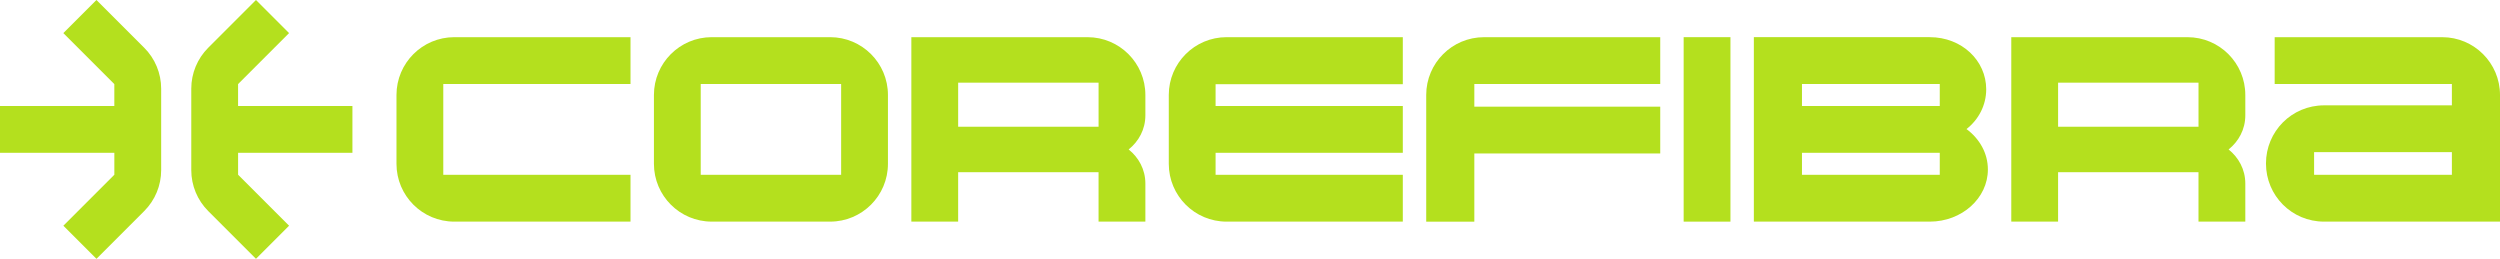 <?xml version="1.0" encoding="UTF-8"?>
<svg id="Camada_2" data-name="Camada 2" xmlns="http://www.w3.org/2000/svg" viewBox="0 0 1648 170.61">
  <defs>
    <style>
      .cls-1 {
        fill: #b4e01e;
      }
    </style>
  </defs>
  <g id="Camada_1-2" data-name="Camada 1">
    <g>
      <g>
        <path class="cls-1" d="M547.22,24.5h-78.04c-21.05,0-38.11,17.06-38.11,38.11v45.37c0,21.05,17.06,38.11,38.11,38.11h78.04c21.05,0,38.11-17.06,38.11-38.11v-45.37c0-21.05-17.06-38.11-38.11-38.11ZM554.48,115.25h-92.56v-59.89h92.56v59.89Z"/>
        <path class="cls-1" d="M1296.31,85.08c7.93-6.17,13-15.64,13-26.22,0-18.94-16.08-34.36-37.23-34.36h-115.94v121.6h115.94c21.15,0,38.33-15.42,38.33-34.37,0-10.79-5.51-20.27-14.1-26.66ZM1278.69,115.25h-90.83v-14.52h90.83v14.52ZM1278.69,69.88h-90.83v-14.52h90.83v14.52Z"/>
        <path class="cls-1" d="M261.36,62.62v45.37c0,21.05,17.06,38.11,38.11,38.11h116.16v-30.85h-123.42v-59.89h123.42v-30.85h-116.16c-21.05,0-38.11,17.06-38.11,38.11Z"/>
        <path class="cls-1" d="M770.46,62.62v45.37c0,21.05,17.06,38.11,38.11,38.11h116.16v-30.85h-123.42v-14.52h123.42v-30.85h-123.42v-14.37h123.42v-31h-116.16c-21.05,0-38.11,17.06-38.11,38.11Z"/>
        <rect class="cls-1" x="1109.86" y="24.5" width="30.85" height="121.6"/>
        <path class="cls-1" d="M1609.89,24.5h-110.43v30.85h116.82v14.09h-84.22c-21.37,0-38.33,17.18-38.33,38.33s16.96,38.33,38.33,38.33h115.94V62.62c0-21.05-17.06-38.11-38.11-38.11ZM1616.28,115.25h-90.83v-14.95h90.83v14.95Z"/>
        <path class="cls-1" d="M1442,24.5h-116.16v121.6h30.85v-32.59h92.56v32.59h30.86v-25.11c0-9.25-4.41-17.18-11.02-22.47,6.61-5.29,11.02-13.22,11.02-22.47v-13.43c0-21.05-17.06-38.11-38.11-38.11ZM1449.26,83.53h-92.56v-29.04h92.56v29.04Z"/>
        <path class="cls-1" d="M716.92,24.5h-116.16v121.6h30.85v-32.59h92.56v32.59h30.86v-25.11c0-9.25-4.41-17.18-11.02-22.47,6.61-5.29,11.02-13.22,11.02-22.47v-13.43c0-21.05-17.06-38.11-38.11-38.11ZM724.18,83.53h-92.56v-29.04h92.56v29.04Z"/>
        <path class="cls-1" d="M940.16,62.62v83.49h31.72v-44.94h122.55v-30.85h-122.55v-14.95h122.55v-30.85h-116.16c-21.05,0-38.11,17.06-38.11,38.11Z"/>
      </g>
      <path class="cls-1" d="M95.07,31.49L63.58,0l-21.82,21.82,33.61,33.61v14.45H0v30.85h75.38v14.45l-33.61,33.61,21.82,21.82,31.49-31.49c7.15-7.15,11.16-16.84,11.16-26.95v-53.73c0-10.11-4.02-19.8-11.16-26.95ZM232.32,100.73v-30.85h-75.38v-14.45l33.61-33.61L168.74,0l-31.49,31.49c-7.15,7.15-11.16,16.84-11.16,26.95v53.73c0,10.11,4.02,19.8,11.16,26.95l31.49,31.49,21.82-21.82-33.61-33.61v-14.45h75.38Z"/>
    </g>
  </g>
</svg>